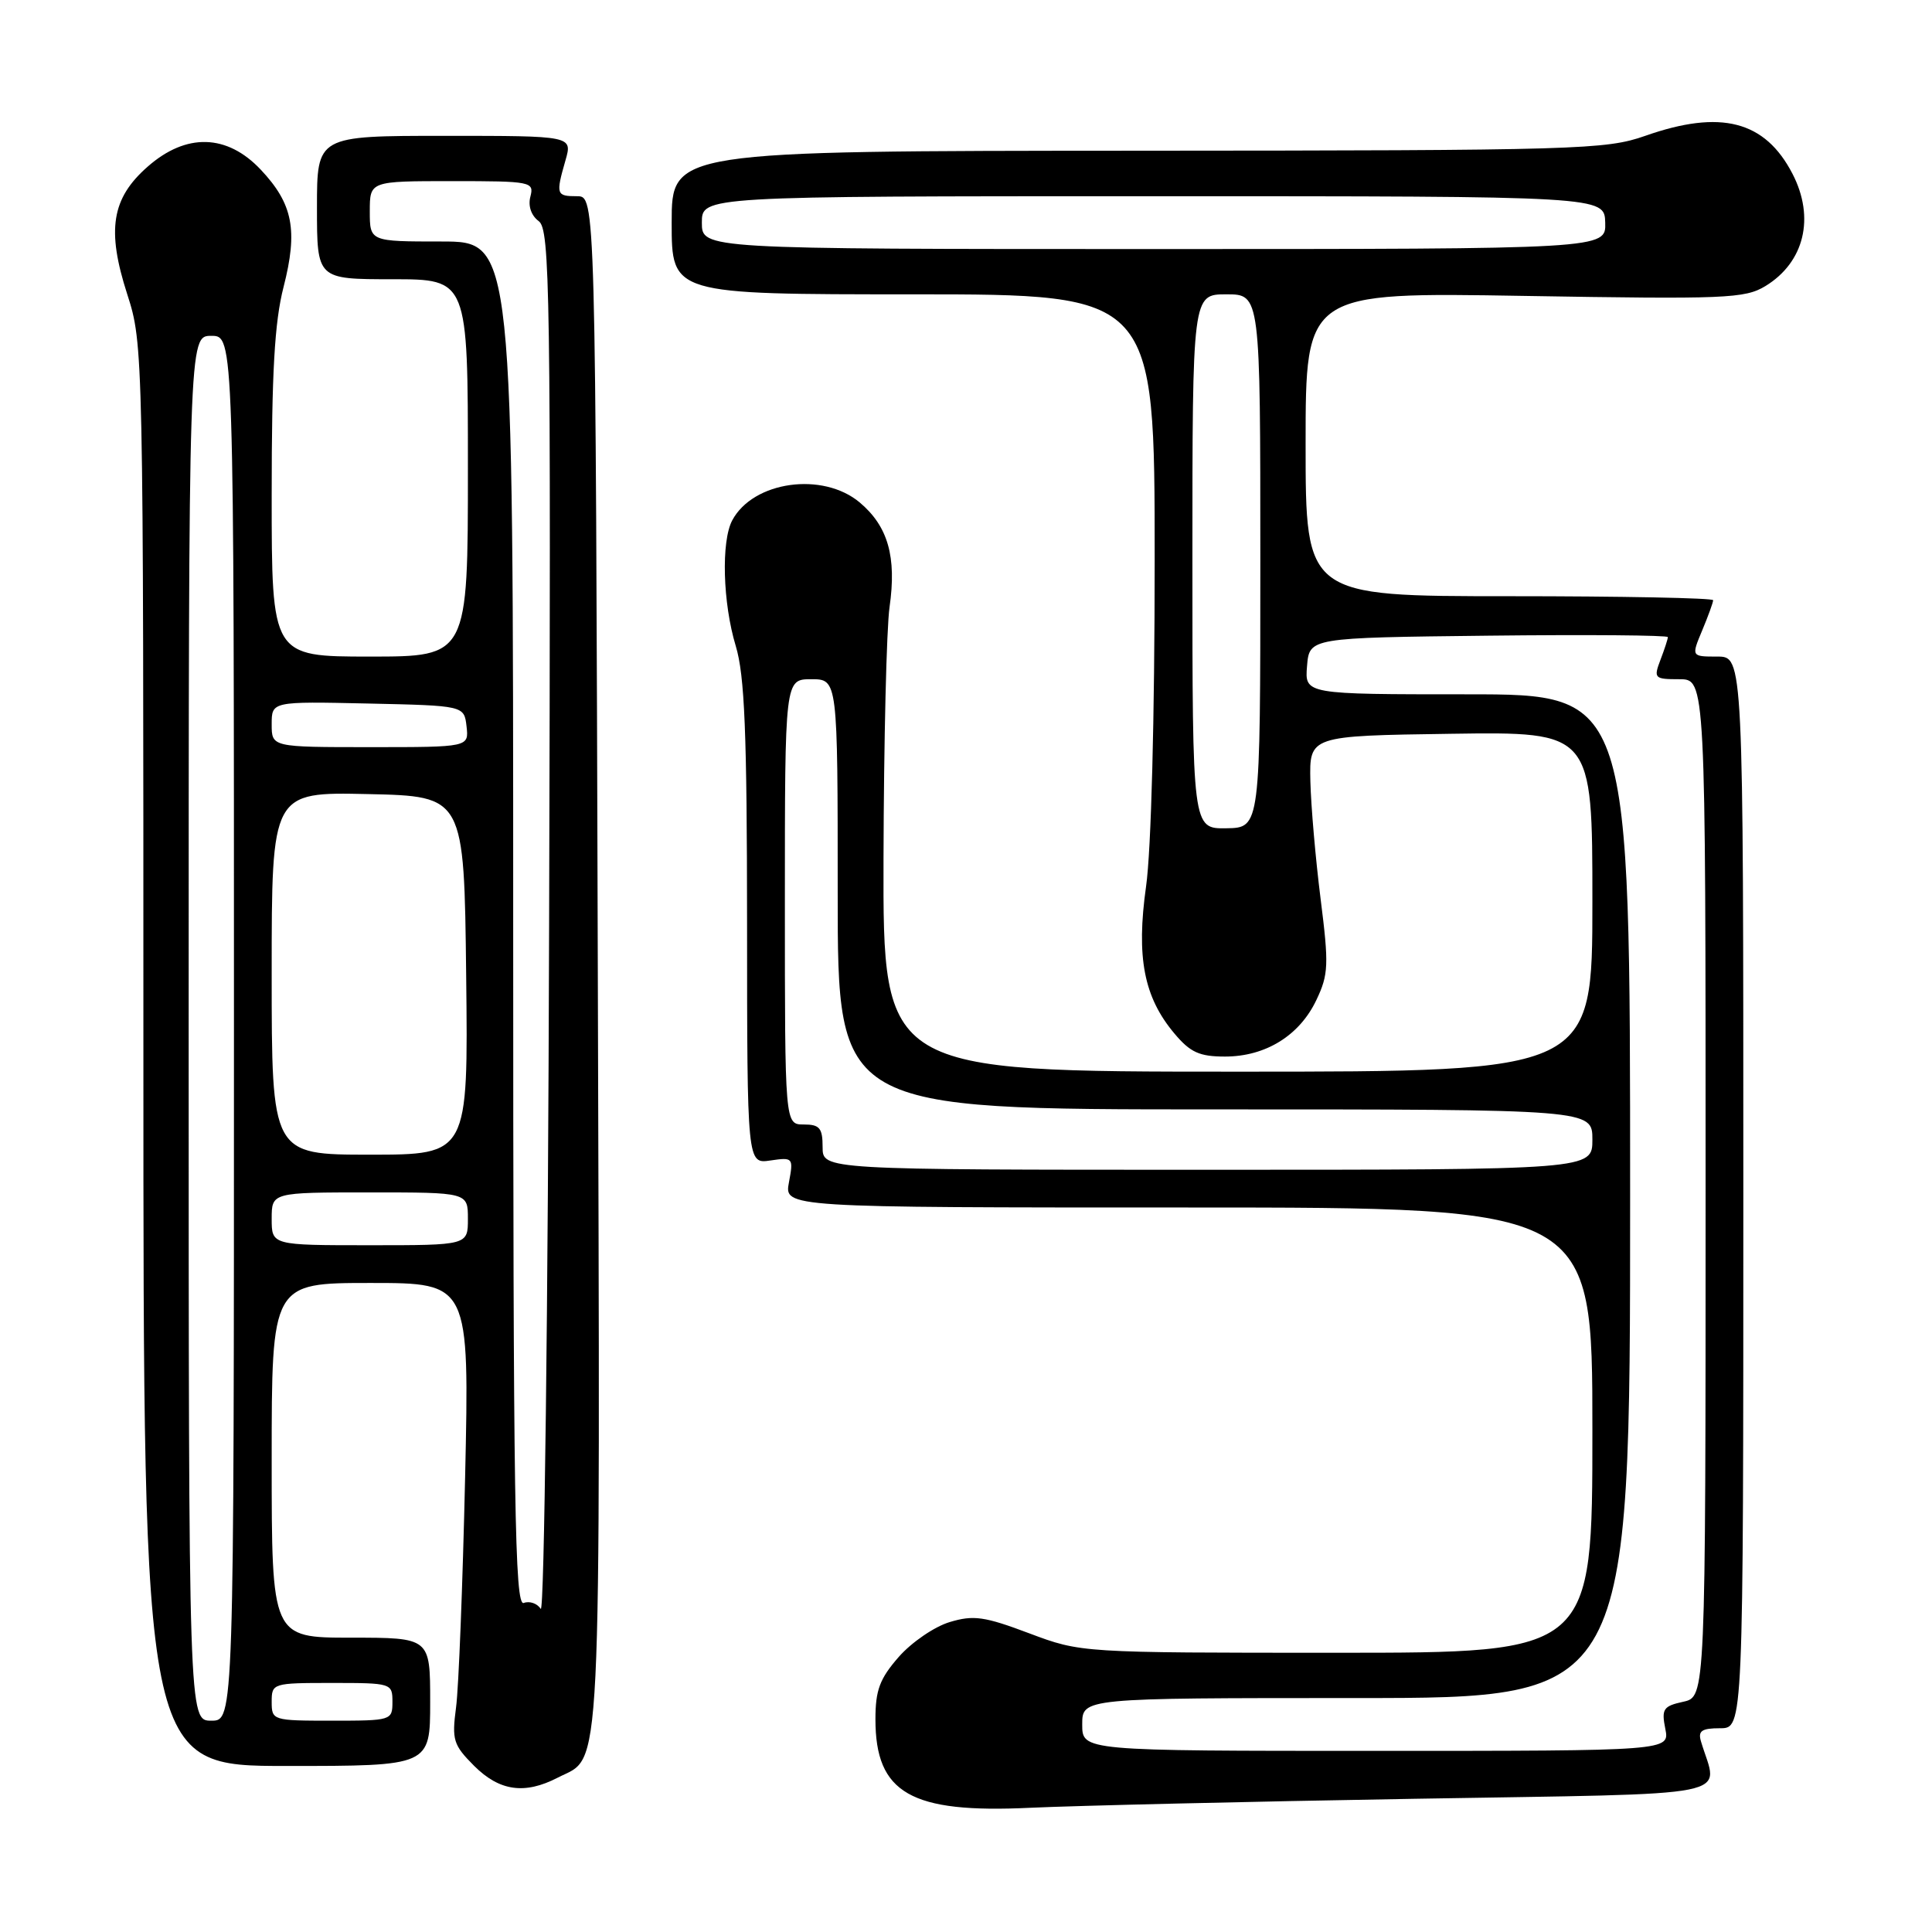 <?xml version="1.0" encoding="UTF-8" standalone="no"?>
<!DOCTYPE svg PUBLIC "-//W3C//DTD SVG 1.1//EN" "http://www.w3.org/Graphics/SVG/1.1/DTD/svg11.dtd" >
<svg xmlns="http://www.w3.org/2000/svg" xmlns:xlink="http://www.w3.org/1999/xlink" version="1.1" viewBox="0 0 256 256">
 <g >
 <path fill="currentColor"
d=" M 187.32 238.35 C 231.44 237.60 227.65 238.36 225.39 230.75 C 224.97 229.35 225.48 229.00 227.93 229.00 C 231.00 229.00 231.00 229.00 231.00 158.00 C 231.00 87.00 231.00 87.00 227.55 87.00 C 224.10 87.00 224.10 87.00 225.55 83.53 C 226.35 81.62 227.00 79.82 227.00 79.53 C 227.00 79.24 214.85 79.00 200.00 79.00 C 173.00 79.00 173.00 79.00 173.00 58.86 C 173.00 38.72 173.00 38.72 201.98 39.21 C 228.63 39.66 231.20 39.56 233.92 37.91 C 239.09 34.76 240.52 28.84 237.52 23.04 C 233.88 15.99 228.01 14.48 218.00 18.00 C 212.79 19.83 209.20 19.94 150.75 19.97 C 89.00 20.00 89.00 20.00 89.00 29.50 C 89.00 39.00 89.00 39.00 121.00 39.00 C 153.00 39.00 153.00 39.00 153.00 74.20 C 153.00 95.08 152.54 112.67 151.86 117.45 C 150.54 126.84 151.56 132.13 155.62 136.95 C 157.72 139.45 158.93 140.00 162.34 140.00 C 167.71 139.99 172.20 137.21 174.43 132.50 C 176.04 129.12 176.09 127.84 174.99 119.13 C 174.32 113.83 173.71 106.80 173.63 103.50 C 173.50 97.50 173.50 97.50 192.25 97.23 C 211.00 96.96 211.00 96.96 211.00 119.48 C 211.00 142.00 211.00 142.00 164.00 142.00 C 117.00 142.00 117.00 142.00 117.07 113.75 C 117.11 98.21 117.47 83.22 117.87 80.44 C 118.82 73.78 117.67 69.74 113.92 66.58 C 109.02 62.47 99.81 63.75 97.03 68.94 C 95.54 71.73 95.77 79.91 97.49 85.59 C 98.67 89.49 98.98 97.03 98.99 122.36 C 99.00 154.23 99.00 154.23 102.08 153.77 C 105.09 153.33 105.15 153.40 104.54 156.66 C 103.91 160.00 103.91 160.00 157.45 160.00 C 211.00 160.00 211.00 160.00 211.00 189.50 C 211.00 219.00 211.00 219.00 177.12 219.00 C 143.24 219.00 143.24 219.00 136.37 216.42 C 130.45 214.19 129.00 213.98 125.85 214.93 C 123.83 215.53 120.79 217.61 119.09 219.55 C 116.57 222.43 116.00 223.94 116.00 227.81 C 116.00 237.62 120.68 240.30 136.51 239.54 C 142.56 239.26 165.43 238.72 187.32 238.35 Z  M 73.90 235.55 C 79.82 232.49 79.53 238.55 79.21 127.75 C 78.91 26.00 78.91 26.00 76.46 26.00 C 73.70 26.00 73.63 25.78 74.93 21.24 C 75.86 18.00 75.86 18.00 58.93 18.00 C 42.00 18.00 42.00 18.00 42.00 27.50 C 42.00 37.00 42.00 37.00 52.00 37.00 C 62.00 37.00 62.00 37.00 62.00 62.00 C 62.00 87.00 62.00 87.00 49.00 87.00 C 36.00 87.00 36.00 87.00 36.00 65.58 C 36.00 49.39 36.38 42.67 37.57 38.04 C 39.50 30.51 38.82 27.01 34.55 22.48 C 30.08 17.74 24.67 17.59 19.57 22.08 C 14.78 26.28 14.11 30.46 16.86 38.99 C 18.99 45.60 19.00 46.29 19.00 139.82 C 19.00 234.00 19.00 234.00 38.00 234.00 C 57.00 234.00 57.00 234.00 57.00 225.50 C 57.00 217.00 57.00 217.00 46.50 217.00 C 36.00 217.00 36.00 217.00 36.00 193.50 C 36.00 170.00 36.00 170.00 49.10 170.00 C 62.20 170.00 62.20 170.00 61.63 195.75 C 61.31 209.91 60.78 223.63 60.43 226.23 C 59.86 230.56 60.06 231.21 62.82 233.98 C 66.19 237.34 69.52 237.81 73.90 235.55 Z  M 143.40 228.50 C 143.40 225.00 143.40 225.00 179.70 225.00 C 216.00 225.00 216.00 225.00 216.00 158.50 C 216.00 92.00 216.00 92.00 194.44 92.00 C 172.88 92.00 172.88 92.00 173.19 88.25 C 173.50 84.50 173.50 84.50 197.25 84.23 C 210.31 84.08 221.00 84.17 221.00 84.42 C 221.00 84.67 220.56 86.02 220.02 87.43 C 219.09 89.88 219.21 90.00 222.52 90.00 C 226.00 90.00 226.00 90.00 226.00 157.42 C 226.00 224.84 226.00 224.84 223.04 225.49 C 220.39 226.07 220.14 226.45 220.66 229.07 C 221.25 232.00 221.25 232.00 182.32 232.00 C 143.40 232.00 143.40 232.00 143.40 228.50 Z  M 109.00 152.00 C 109.00 149.47 108.61 149.00 106.50 149.00 C 104.00 149.00 104.00 149.00 104.00 119.50 C 104.00 90.00 104.00 90.00 107.50 90.00 C 111.00 90.00 111.00 90.00 111.00 118.50 C 111.00 147.00 111.00 147.00 161.00 147.00 C 211.00 147.00 211.00 147.00 211.00 151.00 C 211.00 155.00 211.00 155.00 160.00 155.00 C 109.00 155.00 109.00 155.00 109.00 152.00 Z  M 158.00 74.41 C 158.00 39.00 158.00 39.00 162.50 39.00 C 167.00 39.00 167.00 39.00 167.00 74.34 C 167.00 109.68 167.00 109.68 162.50 109.75 C 158.00 109.82 158.00 109.82 158.00 74.41 Z  M 93.00 29.50 C 93.00 26.00 93.00 26.00 152.80 26.00 C 212.60 26.00 212.60 26.00 212.70 29.50 C 212.80 33.00 212.80 33.00 152.90 33.00 C 93.00 33.00 93.00 33.00 93.00 29.50 Z  M 25.00 136.25 C 25.00 44.50 25.00 44.50 28.00 44.50 C 31.00 44.50 31.00 44.50 31.00 136.25 C 31.00 228.00 31.00 228.00 28.00 228.00 C 25.00 228.00 25.00 228.00 25.00 136.25 Z  M 36.00 225.50 C 36.00 223.04 36.13 223.00 44.00 223.00 C 51.87 223.00 52.00 223.04 52.00 225.50 C 52.00 227.96 51.87 228.00 44.00 228.00 C 36.13 228.00 36.00 227.96 36.00 225.50 Z  M 71.65 213.18 C 71.18 212.46 70.17 212.11 69.40 212.40 C 68.21 212.86 68.00 199.57 68.00 122.47 C 68.00 32.00 68.00 32.00 58.50 32.00 C 49.00 32.00 49.00 32.00 49.00 28.00 C 49.00 24.00 49.00 24.00 59.91 24.00 C 70.40 24.00 70.79 24.08 70.28 26.05 C 69.95 27.29 70.39 28.56 71.38 29.30 C 72.88 30.40 73.00 38.27 72.76 122.50 C 72.62 173.58 72.12 213.91 71.65 213.18 Z  M 36.00 161.50 C 36.00 158.00 36.00 158.00 49.00 158.00 C 62.00 158.00 62.00 158.00 62.00 161.50 C 62.00 165.00 62.00 165.00 49.00 165.00 C 36.00 165.00 36.00 165.00 36.00 161.50 Z  M 36.00 128.97 C 36.00 104.94 36.00 104.94 48.75 105.22 C 61.50 105.50 61.50 105.50 61.77 129.25 C 62.04 153.00 62.04 153.00 49.02 153.00 C 36.00 153.00 36.00 153.00 36.00 128.97 Z  M 36.00 95.97 C 36.00 92.94 36.00 92.94 48.75 93.22 C 61.50 93.50 61.50 93.50 61.82 96.25 C 62.13 99.00 62.13 99.00 49.07 99.00 C 36.00 99.00 36.00 99.00 36.00 95.97 Z "/>
</g>
</svg>